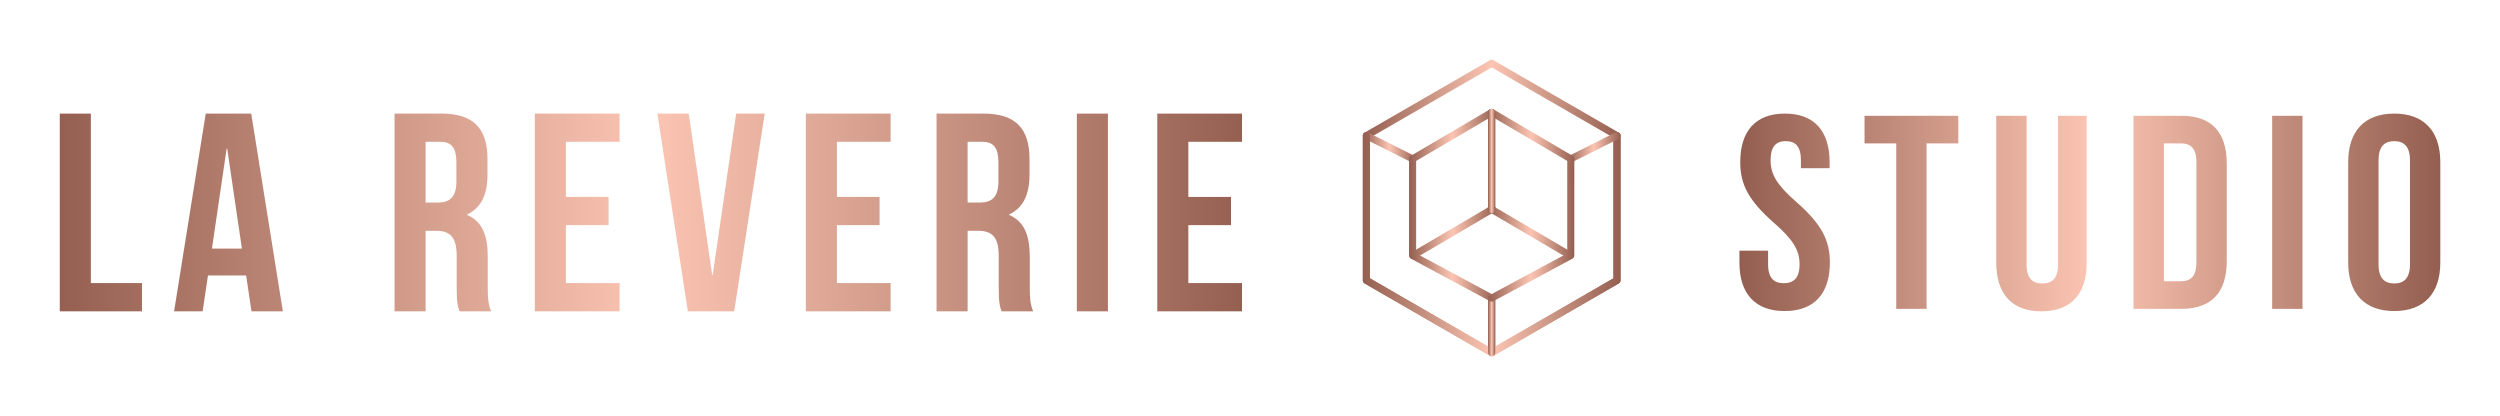 
        <svg xmlns="http://www.w3.org/2000/svg" xmlns:xlink="http://www.w3.org/1999/xlink" version="1.1" width="3150.662" 
        height="524.426" viewBox="0 0 3150.662 524.426">
			
			<g transform="scale(7.533) translate(10, 10)">
				<defs id="SvgjsDefs12512"><linearGradient id="SvgjsLinearGradient12519"><stop id="SvgjsStop12520" stop-color="#945f50" offset="0"></stop><stop id="SvgjsStop12521" stop-color="#fcc5b3" offset="0.5"></stop><stop id="SvgjsStop12522" stop-color="#945f50" offset="1"></stop></linearGradient><linearGradient id="SvgjsLinearGradient12523"><stop id="SvgjsStop12524" stop-color="#945f50" offset="0"></stop><stop id="SvgjsStop12525" stop-color="#fcc5b3" offset="0.5"></stop><stop id="SvgjsStop12526" stop-color="#945f50" offset="1"></stop></linearGradient><linearGradient id="SvgjsLinearGradient12527"><stop id="SvgjsStop12528" stop-color="#945f50" offset="0"></stop><stop id="SvgjsStop12529" stop-color="#fcc5b3" offset="0.5"></stop><stop id="SvgjsStop12530" stop-color="#945f50" offset="1"></stop></linearGradient></defs><g id="SvgjsG12513" featureKey="nameLeftFeature-0" transform="matrix(2.363,0,0,2.363,-1.89,-5.176)" fill="url(#SvgjsLinearGradient12519)"><path d="M0.8 20 l0 -14 l2.2 0 l0 12 l3.62 0 l0 2 l-5.82 0 z M14.354 6 l2.24 14 l-2.22 0 l-0.38 -2.54 l-2.7 0 l-0.38 2.54 l-2.02 0 l2.24 -14 l3.22 0 z M12.614 8.48 l-1.04 7.08 l2.12 0 l-1.04 -7.08 l-0.04 0 z M31.341 20 l-2.24 0 c-0.12 -0.36 -0.2 -0.58 -0.2 -1.72 l0 -2.2 c0 -1.3 -0.44 -1.78 -1.44 -1.78 l-0.76 0 l0 5.7 l-2.2 0 l0 -14 l3.32 0 c2.28 0 3.26 1.06 3.26 3.22 l0 1.1 c0 1.44 -0.46 2.36 -1.44 2.82 l0 0.04 c1.1 0.46 1.46 1.5 1.46 2.96 l0 2.16 c0 0.68 0.02 1.18 0.24 1.7 z M27.761 8 l-1.06 0 l0 4.3 l0.86 0 c0.82 0 1.32 -0.36 1.32 -1.48 l0 -1.38 c0 -1 -0.34 -1.44 -1.12 -1.44 z M36.634 8 l0 3.9 l3.02 0 l0 2 l-3.02 0 l0 4.1 l3.8 0 l0 2 l-6 0 l0 -14 l6 0 l0 2 l-3.8 0 z M45.328 6 l1.66 11.42 l0.04 0 l1.66 -11.42 l2.02 0 l-2.16 14 l-3.28 0 l-2.16 -14 l2.22 0 z M55.821 8 l0 3.9 l3.02 0 l0 2 l-3.02 0 l0 4.1 l3.8 0 l0 2 l-6 0 l0 -14 l6 0 l0 2 l-3.8 0 z M69.715 20 l-2.24 0 c-0.12 -0.36 -0.2 -0.58 -0.2 -1.72 l0 -2.2 c0 -1.3 -0.44 -1.78 -1.44 -1.78 l-0.76 0 l0 5.7 l-2.2 0 l0 -14 l3.32 0 c2.28 0 3.26 1.06 3.26 3.22 l0 1.1 c0 1.44 -0.46 2.36 -1.44 2.82 l0 0.04 c1.1 0.46 1.46 1.5 1.46 2.96 l0 2.16 c0 0.68 0.02 1.18 0.24 1.7 z M66.135 8 l-1.06 0 l0 4.3 l0.86 0 c0.82 0 1.32 -0.36 1.32 -1.48 l0 -1.38 c0 -1 -0.34 -1.44 -1.12 -1.44 z M72.808 20 l0 -14 l2.2 0 l0 14 l-2.2 0 z M80.702 8 l0 3.9 l3.02 0 l0 2 l-3.02 0 l0 4.1 l3.8 0 l0 2 l-6 0 l0 -14 l6 0 l0 2 l-3.8 0 z"></path></g><g id="SvgjsG12514" featureKey="inlineSymbolFeature-0" transform="matrix(0.496,0,0,0.496,218,-0)" fill="url(#SvgjsLinearGradient12523)"><path xmlns="http://www.w3.org/2000/svg" d="M43.463,100c-0.207,0-0.414-0.054-0.598-0.161l-42.266-24.4C0.229,75.226,0,74.83,0,74.403V25.599  c0-0.428,0.228-0.822,0.598-1.035L42.865,0.163c0.568-0.334,1.303-0.136,1.634,0.437c0.331,0.572,0.135,1.304-0.438,1.633  L2.394,26.291v47.42l41.069,23.712l41.069-23.712V25.599c0-0.661,0.535-1.196,1.196-1.196s1.196,0.535,1.196,1.196v48.805  c0,0.427-0.229,0.822-0.598,1.035l-42.266,24.4C43.876,99.946,43.67,100,43.463,100z"></path><path xmlns="http://www.w3.org/2000/svg" d="M16.785,34.626c-0.18,0-0.363-0.04-0.536-0.126L0.66,26.669c-0.59-0.297-0.829-1.017-0.532-1.608  c0.297-0.589,1.012-0.832,1.606-0.533l15.589,7.831c0.59,0.297,0.829,1.017,0.532,1.608C17.645,34.385,17.223,34.626,16.785,34.626z  "></path><path xmlns="http://www.w3.org/2000/svg" d="M43.463,100c-0.661,0-1.196-0.535-1.196-1.196V81.364c0-0.661,0.535-1.196,1.196-1.196s1.196,0.535,1.196,1.196v17.439  C44.659,99.465,44.124,100,43.463,100z"></path><path xmlns="http://www.w3.org/2000/svg" d="M43.462,81.577c-0.192,0-0.386-0.047-0.566-0.143L16.22,67.077c-0.388-0.208-0.629-0.614-0.629-1.054l-0.001-32.594  c0-0.661,0.535-1.196,1.197-1.196c0.661,0,1.196,0.535,1.196,1.196l0.001,31.878L44.03,79.326c0.582,0.313,0.8,1.04,0.487,1.622  C44.301,81.348,43.888,81.577,43.462,81.577z"></path><path xmlns="http://www.w3.org/2000/svg" d="M16.788,34.626c-0.41,0-0.81-0.21-1.033-0.591c-0.334-0.568-0.144-1.302,0.425-1.636l26.676-15.675  c0.569-0.336,1.304-0.147,1.638,0.425c0.335,0.568,0.145,1.301-0.425,1.636L17.394,34.46C17.203,34.572,16.994,34.626,16.788,34.626  z"></path><path xmlns="http://www.w3.org/2000/svg" d="M16.99,67.203c-0.41,0-0.81-0.21-1.033-0.591c-0.334-0.568-0.144-1.302,0.425-1.636L43.06,49.301  c0.569-0.336,1.304-0.147,1.639,0.425c0.334,0.568,0.144,1.301-0.426,1.636L17.596,67.037C17.405,67.149,17.196,67.203,16.99,67.203  z"></path><path xmlns="http://www.w3.org/2000/svg" d="M43.463,51.701c-0.661,0-1.196-0.535-1.196-1.197v-32.75c0-0.661,0.535-1.196,1.196-1.196s1.196,0.535,1.196,1.196v32.75  C44.659,51.166,44.124,51.701,43.463,51.701z"></path><path xmlns="http://www.w3.org/2000/svg" d="M43.463,100c-0.207,0-0.414-0.054-0.598-0.161l-42.266-24.4C0.229,75.226,0,74.83,0,74.403V25.599  c0-0.661,0.535-1.196,1.197-1.196c0.661,0,1.196,0.535,1.196,1.196v48.112l41.069,23.712l41.069-23.712v-47.42L42.865,2.233  c-0.573-0.33-0.769-1.061-0.438-1.633c0.329-0.573,1.062-0.771,1.634-0.437l42.266,24.401c0.369,0.213,0.598,0.607,0.598,1.035  v48.805c0,0.427-0.229,0.822-0.598,1.035l-42.266,24.4C43.876,99.946,43.67,100,43.463,100z"></path><path xmlns="http://www.w3.org/2000/svg" d="M70.143,34.626c-0.438,0-0.86-0.241-1.07-0.659c-0.295-0.591-0.057-1.311,0.532-1.608l15.587-7.831  c0.596-0.297,1.309-0.056,1.607,0.533c0.295,0.591,0.057,1.311-0.532,1.608L70.68,34.5C70.507,34.586,70.324,34.626,70.143,34.626z"></path><path xmlns="http://www.w3.org/2000/svg" d="M43.463,100c-0.661,0-1.196-0.535-1.196-1.196V80.381c0-0.662,0.535-1.197,1.196-1.197s1.196,0.535,1.196,1.197v18.423  C44.659,99.465,44.124,100,43.463,100z"></path><path xmlns="http://www.w3.org/2000/svg" d="M43.464,81.577c-0.426,0-0.839-0.229-1.055-0.629c-0.313-0.582-0.095-1.309,0.487-1.622l26.045-14.019l0.004-31.878  c0-0.661,0.538-1.196,1.197-1.196l0,0c0.661,0,1.196,0.535,1.196,1.196l-0.005,32.594c0,0.439-0.24,0.846-0.629,1.054L44.03,81.435  C43.85,81.53,43.656,81.577,43.464,81.577z"></path><path xmlns="http://www.w3.org/2000/svg" d="M70.138,34.626c-0.206,0-0.416-0.054-0.605-0.166L42.856,18.785c-0.569-0.334-0.759-1.068-0.425-1.636  c0.336-0.573,1.068-0.762,1.638-0.425l26.676,15.675c0.57,0.334,0.76,1.068,0.425,1.636C70.946,34.416,70.549,34.626,70.138,34.626z  "></path><path xmlns="http://www.w3.org/2000/svg" d="M69.937,67.203c-0.206,0-0.414-0.054-0.603-0.166L42.657,51.362c-0.569-0.335-0.759-1.068-0.425-1.636  c0.336-0.572,1.068-0.762,1.638-0.425l26.674,15.676c0.57,0.334,0.762,1.067,0.426,1.636C70.747,66.993,70.348,67.203,69.937,67.203  z"></path><path xmlns="http://www.w3.org/2000/svg" d="M43.463,51.701c-0.661,0-1.196-0.535-1.196-1.197v-32.75c0-0.661,0.535-1.196,1.196-1.196s1.196,0.535,1.196,1.196v32.75  C44.659,51.166,44.124,51.701,43.463,51.701z"></path></g><g id="SvgjsG12515" featureKey="nameRightFeature-0" transform="matrix(2.307,0,0,2.307,268.421,-4.471)" fill="url(#SvgjsLinearGradient12527)"><path d="M5.514 9.36 c0 -2.24 1.1 -3.52 3.24 -3.52 s3.24 1.28 3.24 3.52 l0 0.44 l-2.08 0 l0 -0.58 c0 -1 -0.4 -1.38 -1.1 -1.38 s-1.1 0.38 -1.1 1.38 c0 1.02 0.44 1.78 1.88 3.04 c1.84 1.62 2.42 2.78 2.42 4.38 c0 2.24 -1.12 3.52 -3.28 3.52 s-3.28 -1.28 -3.28 -3.52 l0 -0.86 l2.08 0 l0 1 c0 1 0.44 1.36 1.14 1.36 s1.14 -0.36 1.14 -1.36 c0 -1.02 -0.44 -1.78 -1.88 -3.04 c-1.84 -1.62 -2.42 -2.78 -2.42 -4.38 z M14.527 8 l0 -2 l6.8 0 l0 2 l-2.3 0 l0 12 l-2.2 0 l0 -12 l-2.3 0 z M24.081 6 l2.2 0 l0 10.8 c0 1 0.44 1.36 1.14 1.36 s1.14 -0.36 1.14 -1.36 l0 -10.8 l2.08 0 l0 10.66 c0 2.24 -1.12 3.52 -3.28 3.52 s-3.28 -1.28 -3.28 -3.52 l0 -10.66 z M34.034 20 l0 -14 l3.48 0 c2.2 0 3.28 1.22 3.28 3.46 l0 7.08 c0 2.24 -1.08 3.46 -3.28 3.46 l-3.48 0 z M37.474 8 l-1.24 0 l0 10 l1.24 0 c0.7 0 1.12 -0.36 1.12 -1.36 l0 -7.28 c0 -1 -0.42 -1.36 -1.12 -1.36 z M44.087 20 l0 -14 l2.2 0 l0 14 l-2.2 0 z M51.801 9.22 l0 7.56 c0 1 0.44 1.38 1.14 1.38 s1.14 -0.38 1.14 -1.38 l0 -7.56 c0 -1 -0.44 -1.38 -1.14 -1.38 s-1.14 0.38 -1.14 1.38 z M49.601 16.64 l0 -7.28 c0 -2.24 1.18 -3.52 3.34 -3.52 s3.34 1.28 3.34 3.52 l0 7.28 c0 2.24 -1.18 3.52 -3.34 3.52 s-3.34 -1.28 -3.34 -3.52 z"></path></g>
			</g>
		</svg>
	
